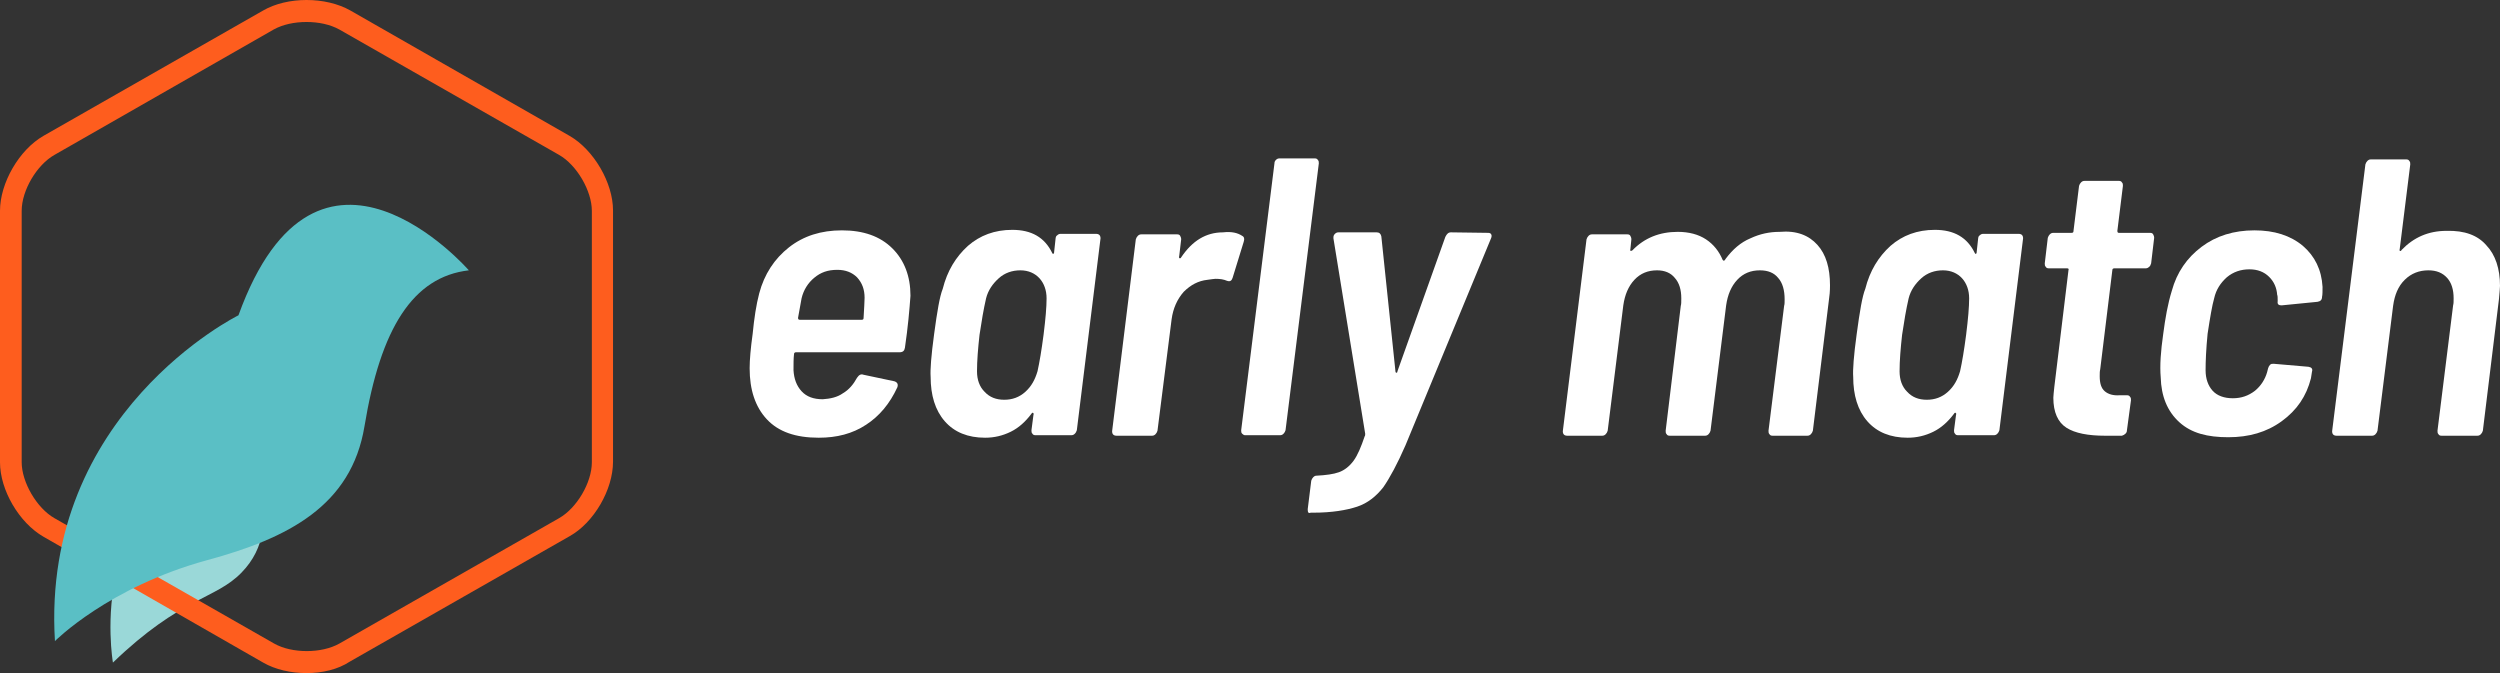 <svg width="182" height="49" viewBox="0 0 182 49" fill="none" xmlns="http://www.w3.org/2000/svg">
<rect x="0" y="0" width="182" height="49" fill="#333333" stroke="none"/>
<path d="M65.878 25.319C65.841 25.537 65.731 25.646 65.475 25.646H57.951C57.914 25.646 57.877 25.646 57.841 25.682C57.804 25.719 57.804 25.755 57.804 25.791C57.767 26.082 57.767 26.483 57.767 26.956C57.804 27.574 57.987 28.083 58.355 28.483C58.721 28.883 59.235 29.065 59.896 29.065C60.447 29.029 60.96 28.92 61.364 28.629C61.804 28.374 62.135 27.974 62.392 27.501C62.538 27.283 62.685 27.21 62.869 27.283L65.108 27.756C65.328 27.828 65.401 27.974 65.328 28.192C64.777 29.393 64.007 30.302 63.052 30.921C62.061 31.575 60.924 31.866 59.602 31.866C57.914 31.866 56.666 31.43 55.822 30.52C54.978 29.611 54.574 28.374 54.574 26.81C54.574 26.192 54.648 25.355 54.794 24.3C54.905 23.172 55.051 22.19 55.272 21.353C55.639 19.971 56.373 18.843 57.437 18.007C58.501 17.17 59.786 16.77 61.291 16.77C62.869 16.77 64.08 17.206 64.961 18.079C65.841 18.953 66.282 20.117 66.282 21.535C66.209 22.554 66.098 23.827 65.878 25.319ZM59.272 20.226C58.832 20.59 58.501 21.099 58.355 21.717L58.098 23.136C58.098 23.245 58.134 23.281 58.244 23.281H62.722C62.832 23.281 62.869 23.245 62.869 23.136C62.905 22.445 62.942 21.972 62.942 21.681C62.942 21.062 62.759 20.59 62.392 20.189C62.025 19.826 61.547 19.644 60.96 19.644C60.263 19.644 59.749 19.826 59.272 20.226Z" fill="white"/>
<path d="M76.962 17.134C77.035 17.061 77.109 17.024 77.219 17.024H79.788C80.008 17.024 80.118 17.134 80.118 17.352L78.393 31.321C78.356 31.43 78.32 31.503 78.246 31.575C78.173 31.648 78.1 31.684 77.99 31.684H75.384C75.274 31.684 75.2 31.648 75.163 31.575C75.09 31.503 75.09 31.43 75.09 31.321L75.237 30.193C75.274 30.12 75.237 30.084 75.2 30.047C75.163 30.047 75.127 30.047 75.09 30.12C74.65 30.702 74.173 31.139 73.585 31.43C72.998 31.721 72.374 31.866 71.714 31.866C70.466 31.866 69.475 31.466 68.778 30.666C68.08 29.866 67.75 28.774 67.75 27.428C67.713 26.956 67.787 25.901 68.007 24.3C68.227 22.663 68.411 21.572 68.631 21.026C68.961 19.716 69.585 18.698 70.466 17.898C71.347 17.134 72.411 16.733 73.695 16.733C75.09 16.733 76.044 17.279 76.595 18.407C76.632 18.48 76.632 18.48 76.668 18.48C76.705 18.48 76.742 18.443 76.742 18.334L76.852 17.316C76.852 17.279 76.888 17.17 76.962 17.134ZM75.971 24.373C76.118 23.209 76.191 22.336 76.191 21.717C76.191 21.135 76.008 20.626 75.677 20.262C75.347 19.898 74.87 19.68 74.283 19.68C73.695 19.68 73.145 19.862 72.705 20.262C72.264 20.662 71.934 21.135 71.787 21.717C71.603 22.517 71.457 23.39 71.31 24.373C71.2 25.355 71.126 26.264 71.126 27.028C71.126 27.647 71.31 28.156 71.677 28.52C72.044 28.92 72.521 29.102 73.108 29.102C73.695 29.102 74.209 28.92 74.65 28.52C75.09 28.119 75.347 27.647 75.531 27.028C75.677 26.373 75.824 25.5 75.971 24.373Z" fill="white"/>
<path d="M90.431 17.17C90.578 17.243 90.615 17.388 90.541 17.607L89.734 20.226C89.66 20.444 89.55 20.517 89.33 20.444C89.073 20.335 88.816 20.298 88.486 20.298C88.376 20.298 88.192 20.335 87.899 20.371C87.238 20.444 86.688 20.735 86.174 21.244C85.697 21.79 85.403 22.445 85.293 23.245L84.265 31.357C84.229 31.466 84.192 31.539 84.119 31.612C84.045 31.684 83.972 31.721 83.862 31.721H81.293C81.072 31.721 80.962 31.612 80.962 31.393L82.687 17.425C82.724 17.316 82.761 17.243 82.834 17.17C82.907 17.097 82.981 17.061 83.091 17.061H85.697C85.807 17.061 85.88 17.097 85.917 17.17C85.954 17.243 85.99 17.316 85.99 17.425L85.844 18.662C85.807 18.734 85.844 18.771 85.88 18.807C85.917 18.807 85.954 18.807 85.99 18.734C86.798 17.534 87.789 16.915 89.037 16.915C89.66 16.843 90.101 16.952 90.431 17.17Z" fill="white"/>
<path d="M90.431 31.575C90.358 31.503 90.358 31.43 90.358 31.321L92.78 11.895C92.78 11.786 92.817 11.713 92.89 11.641C92.963 11.568 93.037 11.531 93.147 11.531H95.716C95.826 11.531 95.9 11.568 95.936 11.641C96.01 11.713 96.01 11.786 96.01 11.895L93.587 31.321C93.551 31.43 93.514 31.503 93.441 31.575C93.367 31.648 93.294 31.684 93.184 31.684H90.615C90.578 31.684 90.504 31.648 90.431 31.575Z" fill="white"/>
<path d="M95.202 37.068L95.459 34.995C95.496 34.886 95.533 34.813 95.606 34.74C95.679 34.667 95.753 34.631 95.826 34.631C96.523 34.595 97.074 34.522 97.478 34.376C97.881 34.231 98.249 33.94 98.542 33.54C98.836 33.14 99.093 32.521 99.35 31.757C99.386 31.721 99.386 31.648 99.386 31.575L97.074 17.352V17.279C97.074 17.17 97.111 17.097 97.184 17.024C97.257 16.952 97.331 16.915 97.441 16.915H100.23C100.414 16.915 100.524 17.024 100.561 17.206L101.588 27.028C101.588 27.101 101.625 27.137 101.662 27.137C101.698 27.137 101.735 27.101 101.735 27.028L105.222 17.243C105.332 17.024 105.442 16.915 105.625 16.915L108.341 16.952C108.451 16.952 108.525 16.988 108.561 17.061C108.598 17.134 108.598 17.206 108.561 17.316L102.322 32.412C101.735 33.758 101.185 34.776 100.707 35.468C100.194 36.123 99.57 36.632 98.799 36.886C98.028 37.141 96.964 37.323 95.606 37.323H95.422C95.239 37.396 95.202 37.287 95.202 37.068Z" fill="white"/>
<path d="M132.307 17.825C132.931 18.516 133.224 19.498 133.224 20.771C133.224 21.208 133.188 21.572 133.151 21.79L131.977 31.357C131.94 31.466 131.903 31.539 131.83 31.612C131.756 31.684 131.683 31.721 131.573 31.721H129.041C128.93 31.721 128.857 31.684 128.82 31.612C128.747 31.539 128.747 31.466 128.747 31.357L129.885 22.263C129.921 22.154 129.921 22.008 129.921 21.79C129.921 21.135 129.775 20.589 129.444 20.226C129.151 19.862 128.71 19.68 128.123 19.68C127.462 19.68 126.912 19.898 126.471 20.371C126.031 20.844 125.774 21.462 125.664 22.226L124.526 31.357C124.49 31.466 124.453 31.539 124.38 31.612C124.306 31.684 124.233 31.721 124.123 31.721H121.554C121.443 31.721 121.37 31.684 121.333 31.612C121.26 31.539 121.26 31.466 121.26 31.357L122.361 22.263C122.398 22.154 122.398 21.972 122.398 21.717C122.398 21.099 122.251 20.589 121.921 20.226C121.627 19.862 121.187 19.68 120.636 19.68C119.975 19.68 119.425 19.898 118.984 20.371C118.544 20.844 118.287 21.462 118.177 22.226L117.039 31.357C117.003 31.466 116.966 31.539 116.893 31.612C116.819 31.684 116.746 31.721 116.636 31.721H114.103C113.883 31.721 113.773 31.612 113.773 31.393L115.498 17.425C115.535 17.316 115.571 17.243 115.645 17.17C115.718 17.097 115.791 17.061 115.902 17.061H118.471C118.581 17.061 118.654 17.097 118.691 17.17C118.728 17.243 118.764 17.316 118.764 17.425L118.691 18.152C118.654 18.225 118.691 18.261 118.728 18.261C118.764 18.261 118.801 18.261 118.838 18.225C119.718 17.316 120.82 16.879 122.141 16.879C122.948 16.879 123.646 17.061 124.196 17.425C124.747 17.788 125.15 18.298 125.407 18.916C125.481 19.025 125.554 18.989 125.627 18.843C126.141 18.152 126.728 17.643 127.426 17.352C128.123 17.024 128.82 16.879 129.554 16.879C130.802 16.77 131.683 17.134 132.307 17.825Z" fill="white"/>
<path d="M144.125 17.134C144.198 17.061 144.271 17.024 144.381 17.024H146.951C147.171 17.024 147.281 17.134 147.281 17.352L145.556 31.321C145.519 31.43 145.483 31.503 145.409 31.575C145.336 31.648 145.262 31.684 145.152 31.684H142.546C142.436 31.684 142.363 31.648 142.326 31.575C142.253 31.503 142.253 31.43 142.253 31.321L142.4 30.193C142.436 30.12 142.4 30.084 142.363 30.047C142.326 30.047 142.29 30.047 142.253 30.12C141.812 30.702 141.335 31.139 140.748 31.43C140.161 31.721 139.537 31.866 138.876 31.866C137.629 31.866 136.638 31.466 135.94 30.666C135.243 29.866 134.913 28.774 134.913 27.428C134.876 26.956 134.949 25.901 135.17 24.3C135.39 22.663 135.573 21.572 135.793 21.026C136.124 19.716 136.748 18.698 137.629 17.898C138.509 17.134 139.574 16.733 140.858 16.733C142.253 16.733 143.207 17.279 143.758 18.407C143.794 18.48 143.794 18.48 143.831 18.48C143.868 18.48 143.904 18.443 143.904 18.334L144.014 17.316C144.014 17.279 144.051 17.17 144.125 17.134ZM143.134 24.373C143.28 23.209 143.354 22.336 143.354 21.717C143.354 21.135 143.17 20.626 142.84 20.262C142.51 19.898 142.033 19.68 141.445 19.68C140.858 19.68 140.308 19.862 139.867 20.262C139.427 20.662 139.097 21.135 138.95 21.717C138.766 22.517 138.619 23.39 138.473 24.373C138.363 25.355 138.289 26.264 138.289 27.028C138.289 27.647 138.473 28.156 138.84 28.52C139.207 28.92 139.684 29.102 140.271 29.102C140.858 29.102 141.372 28.92 141.812 28.52C142.253 28.119 142.51 27.647 142.693 27.028C142.84 26.373 142.987 25.5 143.134 24.373Z" fill="white"/>
<path d="M156.456 19.425C156.383 19.498 156.309 19.535 156.199 19.535H153.924C153.887 19.535 153.85 19.535 153.814 19.571C153.777 19.607 153.777 19.644 153.777 19.68L152.896 26.883C152.859 27.028 152.859 27.174 152.859 27.392C152.859 27.901 152.97 28.265 153.226 28.483C153.483 28.702 153.85 28.811 154.327 28.774H154.841C154.951 28.774 155.025 28.811 155.062 28.883C155.135 28.956 155.135 29.029 155.135 29.138L154.841 31.321C154.841 31.43 154.805 31.503 154.731 31.575C154.658 31.648 154.584 31.684 154.474 31.721H153.263C152.015 31.721 151.061 31.539 150.437 31.139C149.813 30.739 149.483 30.011 149.483 28.956C149.483 28.811 149.52 28.52 149.556 28.156L150.584 19.68C150.621 19.571 150.584 19.535 150.474 19.535H149.153C149.043 19.535 148.969 19.498 148.932 19.425C148.859 19.353 148.859 19.28 148.859 19.171L149.079 17.316C149.116 17.206 149.153 17.134 149.226 17.061C149.299 16.988 149.373 16.952 149.483 16.952H150.804C150.914 16.952 150.951 16.915 150.951 16.806L151.355 13.532C151.391 13.423 151.428 13.35 151.502 13.278C151.575 13.205 151.648 13.168 151.758 13.168H154.254C154.364 13.168 154.438 13.205 154.474 13.278C154.548 13.35 154.548 13.423 154.548 13.532L154.144 16.806C154.144 16.915 154.181 16.952 154.254 16.952H156.53C156.64 16.952 156.713 16.988 156.75 17.061C156.786 17.134 156.823 17.206 156.823 17.316L156.603 19.171C156.566 19.28 156.53 19.389 156.456 19.425Z" fill="white"/>
<path d="M158.658 30.739C157.777 29.938 157.337 28.847 157.3 27.465C157.227 26.628 157.3 25.573 157.484 24.3C157.631 23.172 157.814 22.117 158.108 21.172C158.475 19.826 159.209 18.771 160.273 17.97C161.337 17.17 162.622 16.77 164.127 16.77C165.558 16.77 166.732 17.134 167.65 17.898C168.531 18.662 169.008 19.644 169.081 20.881C169.081 21.208 169.081 21.462 169.045 21.608C169.045 21.826 168.934 21.935 168.714 21.972L166.145 22.226H166.072C165.852 22.226 165.778 22.117 165.815 21.899C165.815 21.681 165.815 21.535 165.778 21.462C165.741 20.953 165.558 20.517 165.191 20.153C164.824 19.789 164.347 19.607 163.76 19.607C163.136 19.607 162.585 19.789 162.108 20.189C161.668 20.59 161.337 21.062 161.191 21.717C161.044 22.226 160.897 23.099 160.713 24.3C160.603 25.428 160.567 26.301 160.567 26.956C160.567 27.574 160.75 28.083 161.08 28.447C161.411 28.811 161.925 28.993 162.548 28.993C163.172 28.993 163.686 28.811 164.163 28.447C164.604 28.083 164.897 27.61 165.044 27.101L165.118 26.81C165.154 26.701 165.191 26.628 165.264 26.555C165.338 26.483 165.411 26.483 165.521 26.483L168.054 26.701C168.274 26.737 168.384 26.846 168.311 27.065L168.237 27.538C167.907 28.847 167.209 29.866 166.108 30.666C165.007 31.466 163.723 31.83 162.218 31.83C160.713 31.83 159.539 31.539 158.658 30.739Z" fill="white"/>
<path d="M181.009 17.861C181.67 18.552 182 19.571 182 20.808C182 20.99 181.963 21.281 181.927 21.753L180.752 31.357C180.715 31.466 180.679 31.539 180.605 31.612C180.532 31.684 180.459 31.721 180.348 31.721H177.743C177.633 31.721 177.559 31.684 177.522 31.612C177.449 31.539 177.449 31.466 177.449 31.357L178.587 22.226C178.624 22.117 178.624 21.935 178.624 21.717C178.624 21.099 178.477 20.589 178.146 20.226C177.816 19.862 177.376 19.68 176.788 19.68C176.128 19.68 175.541 19.898 175.064 20.371C174.586 20.844 174.33 21.462 174.219 22.263L173.082 31.357C173.045 31.466 173.008 31.539 172.935 31.612C172.861 31.684 172.788 31.721 172.678 31.721H170.109C169.889 31.721 169.779 31.612 169.779 31.393L172.201 11.968C172.238 11.859 172.274 11.786 172.348 11.713C172.421 11.641 172.494 11.604 172.605 11.604H175.174C175.284 11.604 175.357 11.641 175.394 11.713C175.467 11.786 175.467 11.859 175.467 11.968L174.697 18.152C174.66 18.225 174.697 18.261 174.733 18.261C174.77 18.298 174.807 18.261 174.843 18.189C175.724 17.279 176.788 16.806 178.11 16.806C179.431 16.77 180.385 17.134 181.009 17.861Z" fill="white"/>
<path d="M8.221 48.236C8.221 48.236 5.946 35.14 17.58 32.776C17.58 32.776 21.176 38.014 17.58 41.688C15.671 43.653 13.212 43.434 8.221 48.236Z" fill="#9AD8D8"/>
<path d="M22.314 49C21.176 49 20.039 48.745 19.158 48.236L3.156 39.069C1.395 38.05 0 35.686 0 33.649V15.351C0 13.314 1.395 10.913 3.156 9.895L19.158 0.764C20.919 -0.255 23.709 -0.255 25.507 0.764L41.472 9.895C43.234 10.913 44.628 13.314 44.628 15.315V33.612C44.628 35.65 43.234 38.05 41.472 39.033L25.471 48.163C24.59 48.745 23.452 49 22.314 49ZM22.314 1.601C21.433 1.601 20.589 1.782 19.929 2.146L3.964 11.277C2.679 12.005 1.578 13.86 1.578 15.351V33.649C1.578 35.104 2.679 36.995 3.964 37.723L19.965 46.854C21.25 47.581 23.415 47.581 24.7 46.854L40.701 37.723C41.986 36.995 43.087 35.14 43.087 33.649V15.351C43.087 13.896 41.986 12.005 40.701 11.277L24.7 2.146C24.039 1.782 23.195 1.601 22.314 1.601Z" fill="#FE5D1E"/>
<path d="M34.132 19.68C34.132 19.68 23.122 7.021 17.36 22.954C17.36 22.954 2.973 30.047 4 46.672C4 46.672 7.891 42.743 15.084 40.779C20.993 39.178 25.581 36.814 26.535 31.03C27.709 23.9 30.058 20.153 34.132 19.68Z" fill="#5ABFC5"/>
</svg>

